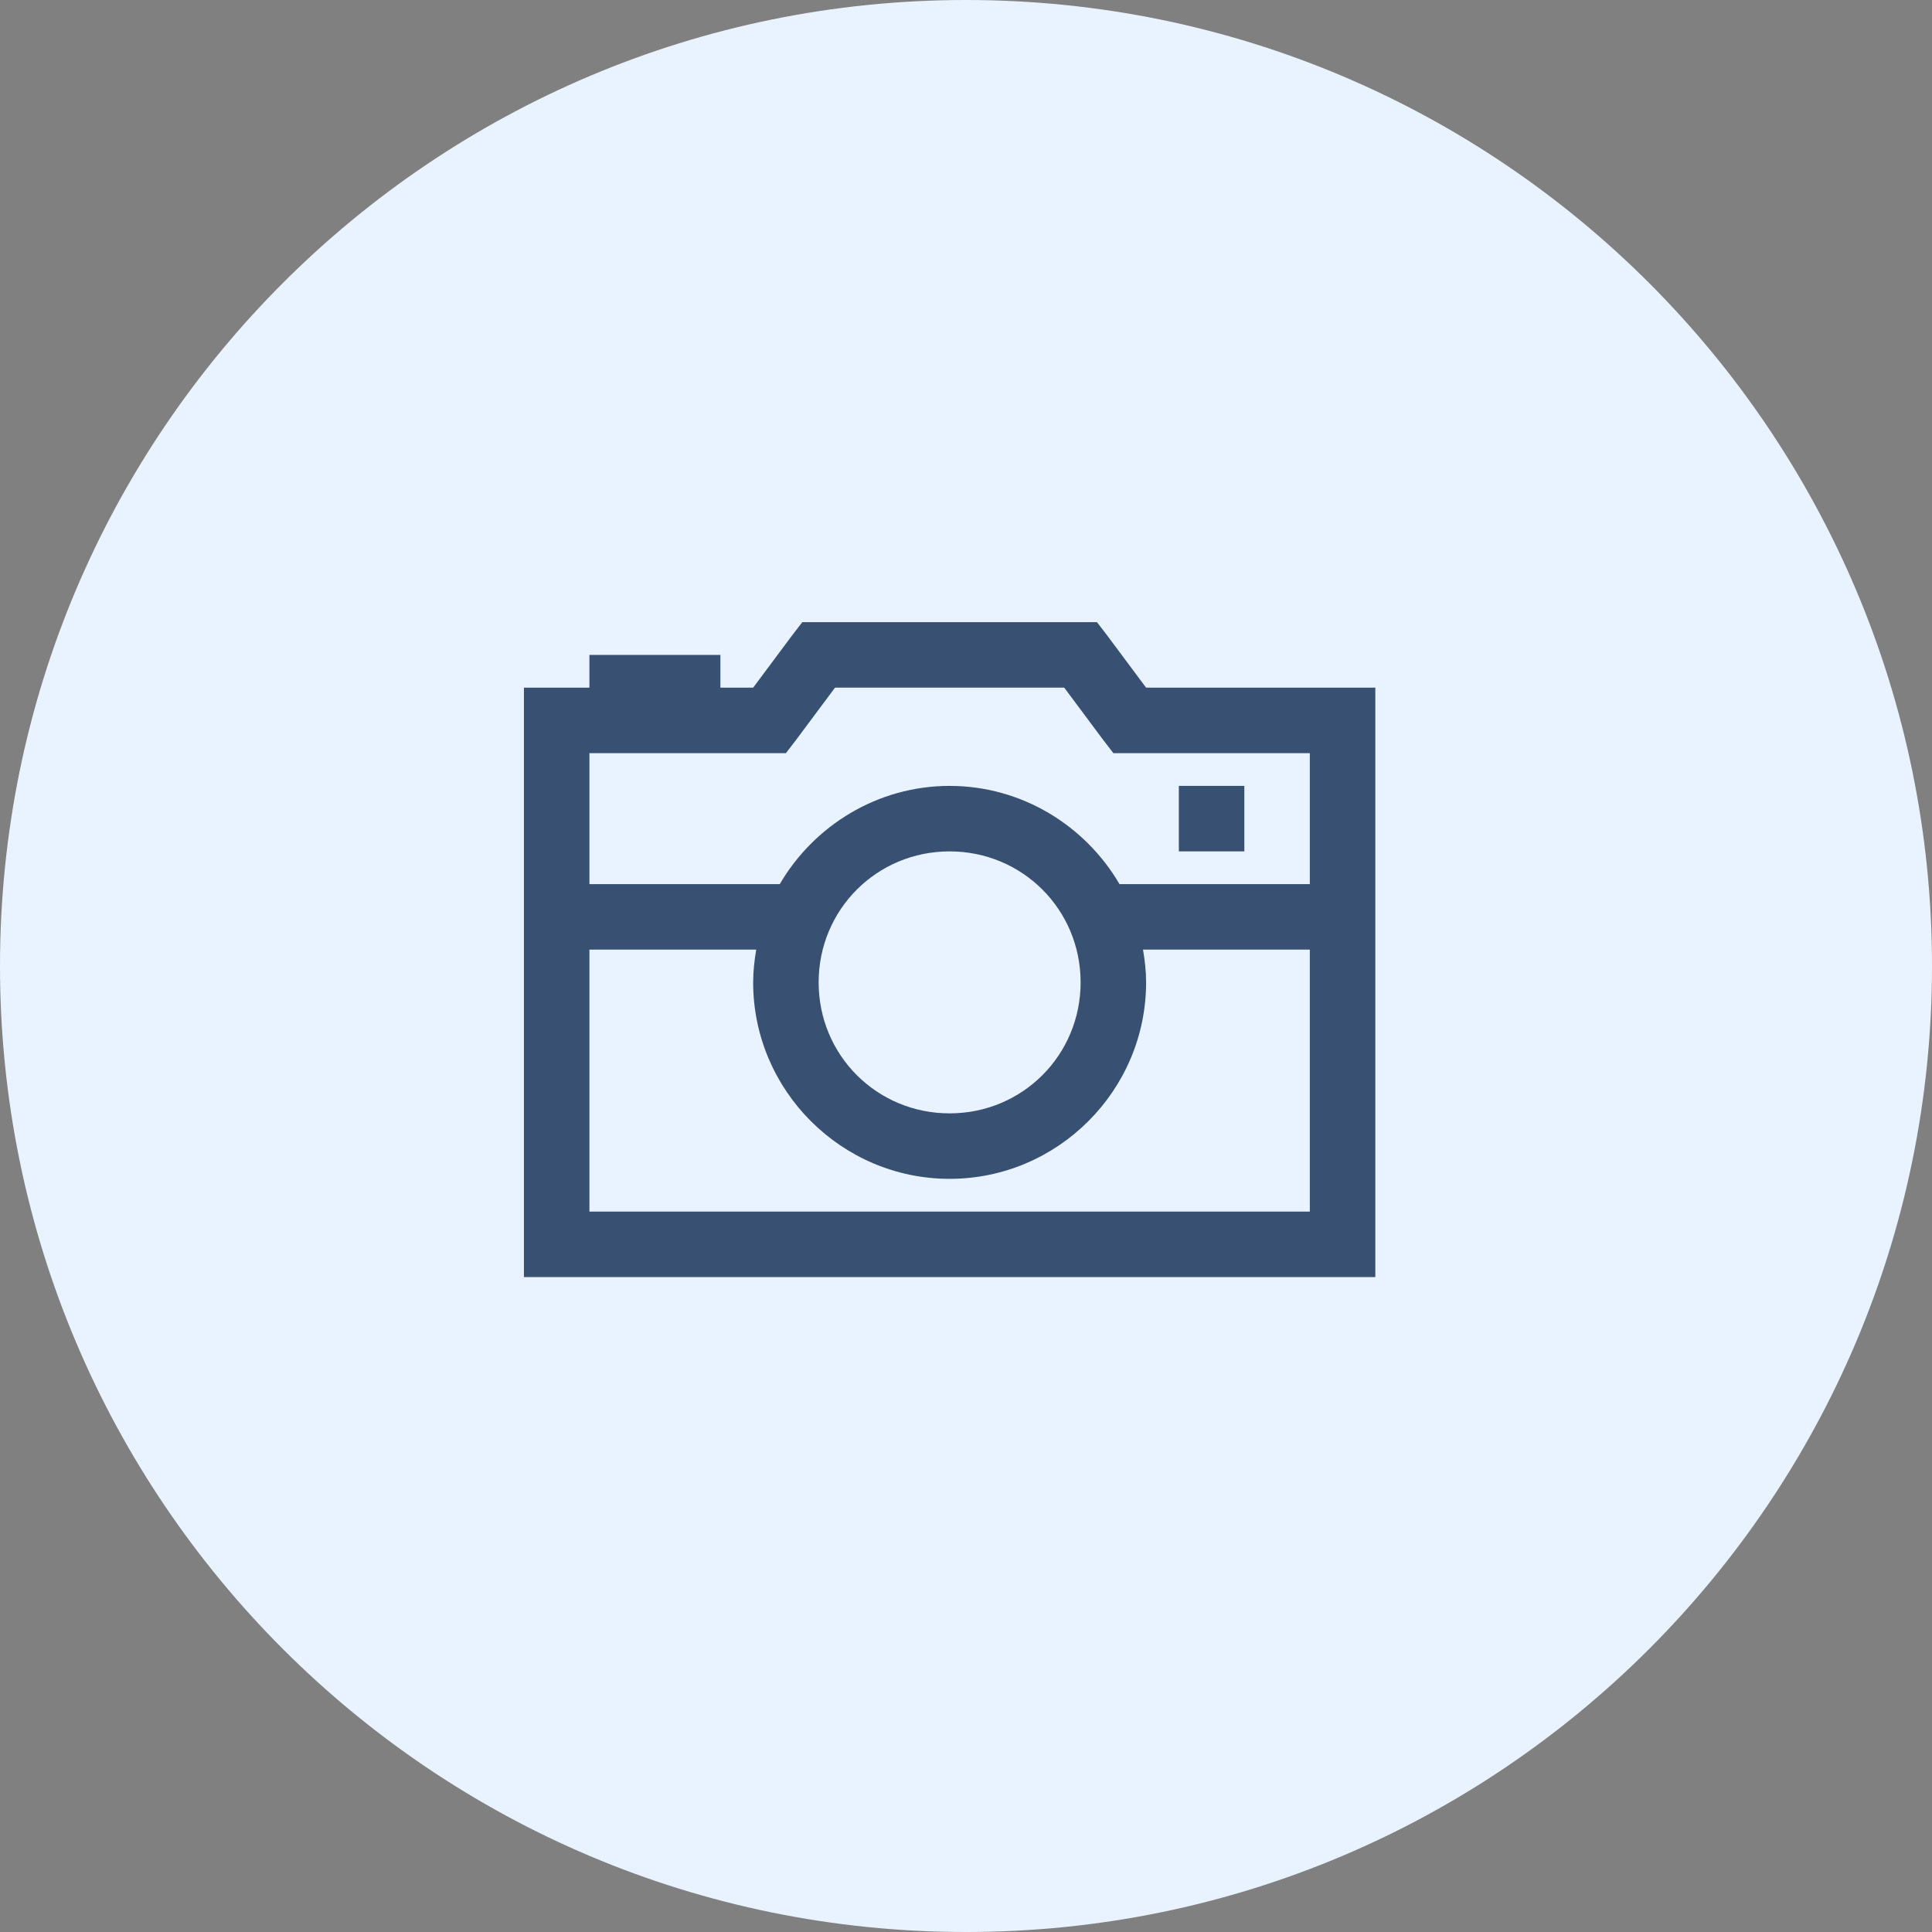 <svg width="59" height="59" viewBox="0 0 59 59" fill="none" xmlns="http://www.w3.org/2000/svg">
<rect x="0" y="0" width="59" height="59" fill="#808080" stroke="none"/>
<path fill-rule="evenodd" clip-rule="evenodd" d="M29.5 59C45.792 59 59 45.792 59 29.5C59 13.208 45.792 0 29.5 0C13.208 0 0 13.208 0 29.5C0 45.792 13.208 59 29.5 59Z" fill="#E9F3FF"/>
<path d="M24.5 19L24.188 19.406L23 21H22V20H18V21H16V39H42V21H35L33.812 19.406L33.5 19H24.5ZM25.5 21H32.5L33.688 22.594L34 23H40V27H34.188C33.145 25.215 31.207 24 29 24C26.793 24 24.855 25.215 23.812 27H18V23H24L24.312 22.594L25.5 21ZM36 24V26H38V24H36ZM29 26C31.223 26 33 27.777 33 30C33 32.223 31.223 34 29 34C26.777 34 25 32.223 25 30C25 27.777 26.777 26 29 26ZM18 29H23.094C23.039 29.32 23 29.664 23 30C23 33.301 25.699 36 29 36C32.301 36 35 33.301 35 30C35 29.664 34.961 29.32 34.906 29H40V37H18V29Z" fill="#385173"/>
</svg>
